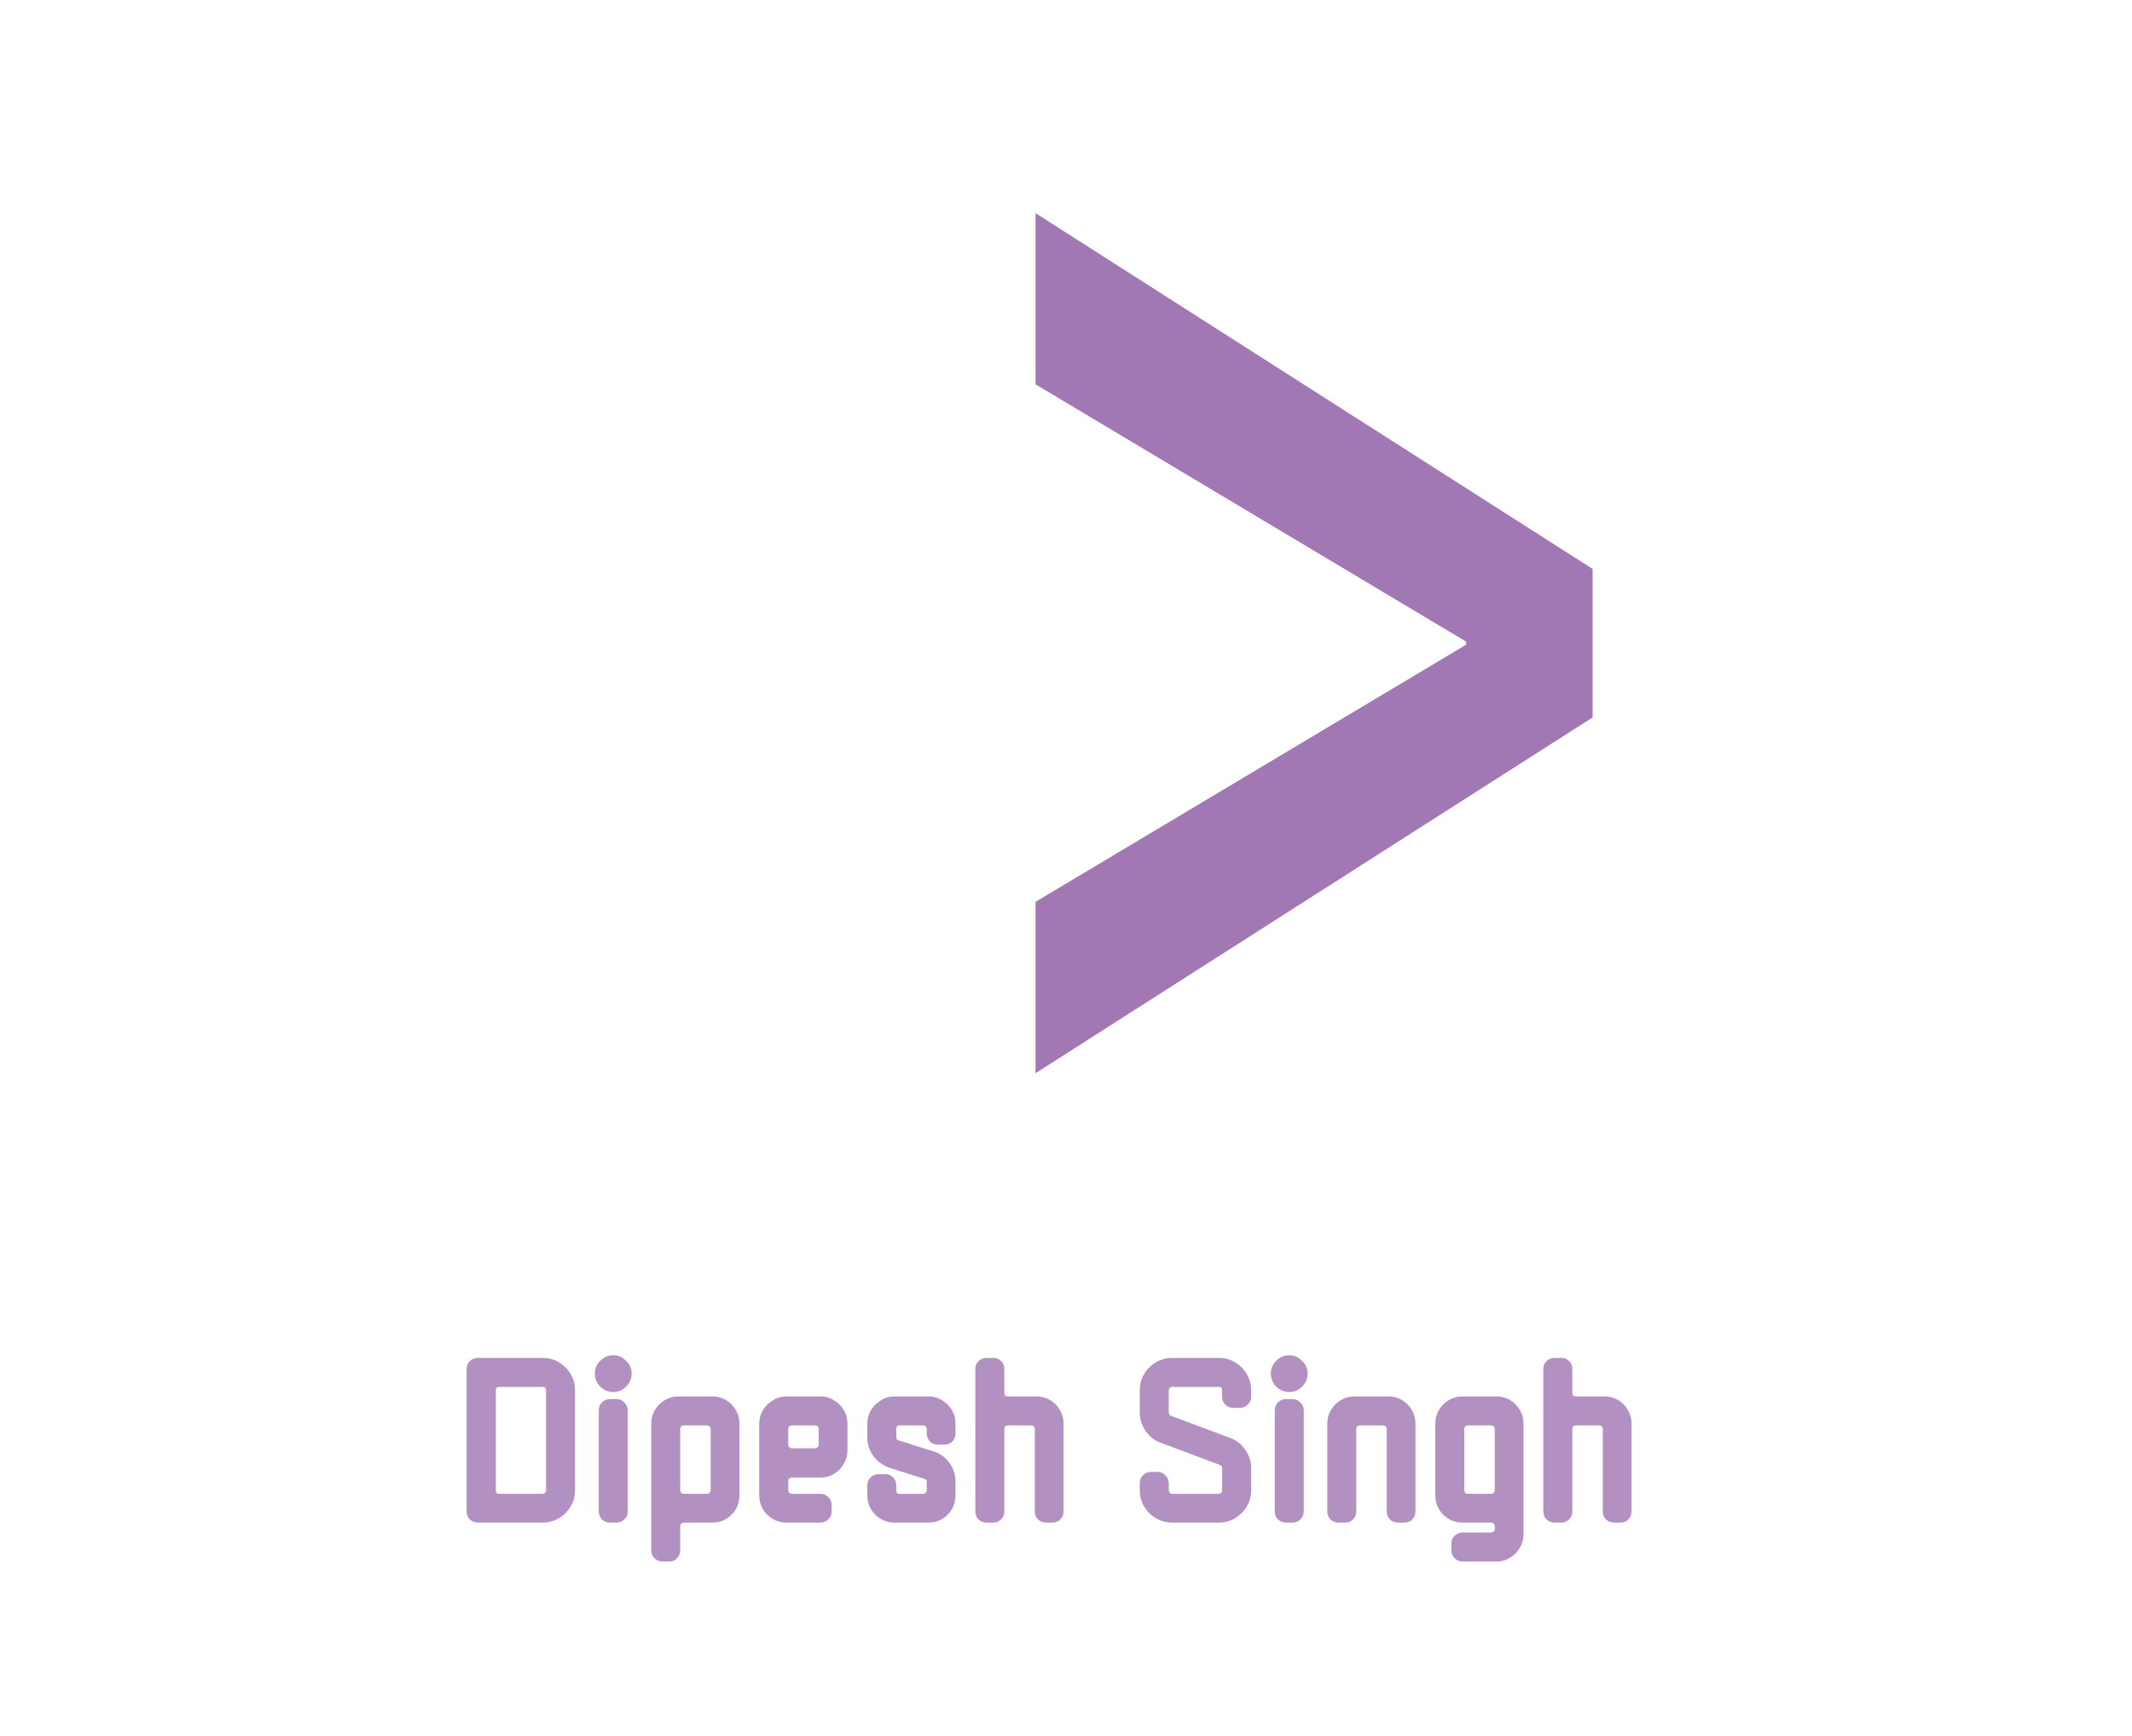 <svg width="70" height="57" viewBox="0 0 70 57" fill="none" xmlns="http://www.w3.org/2000/svg">
<rect width="70" height="56" rx="4" fill="white"/>
<g filter="url(#filter0_d_277_75)">
<path d="M18.88 44.944C18.88 45.136 18.832 45.312 18.736 45.472C18.64 45.632 18.512 45.76 18.352 45.856C18.192 45.952 18.016 46 17.824 46H15.688C15.587 46 15.499 45.965 15.424 45.896C15.355 45.821 15.32 45.733 15.32 45.632V40.96C15.32 40.853 15.355 40.765 15.424 40.696C15.499 40.627 15.587 40.592 15.688 40.592H17.824C18.016 40.592 18.192 40.64 18.352 40.736C18.512 40.832 18.64 40.96 18.736 41.12C18.832 41.28 18.88 41.459 18.88 41.656V44.944ZM17.928 44.944V41.656C17.928 41.581 17.893 41.544 17.824 41.544H16.384C16.315 41.544 16.28 41.579 16.28 41.648V44.952C16.28 45.021 16.315 45.056 16.384 45.056H17.824C17.851 45.056 17.875 45.045 17.896 45.024C17.917 44.997 17.928 44.971 17.928 44.944ZM20.739 41.104C20.739 41.269 20.678 41.413 20.555 41.536C20.438 41.653 20.299 41.712 20.139 41.712C19.974 41.712 19.83 41.653 19.707 41.536C19.59 41.413 19.531 41.269 19.531 41.104C19.531 40.944 19.59 40.805 19.707 40.688C19.83 40.565 19.974 40.504 20.139 40.504C20.299 40.504 20.438 40.565 20.555 40.688C20.678 40.805 20.739 40.944 20.739 41.104ZM20.611 45.632C20.611 45.733 20.574 45.821 20.499 45.896C20.43 45.965 20.344 46 20.243 46H20.027C19.926 46 19.838 45.965 19.763 45.896C19.694 45.821 19.659 45.733 19.659 45.632V42.312C19.659 42.211 19.694 42.125 19.763 42.056C19.838 41.981 19.926 41.944 20.027 41.944H20.243C20.344 41.944 20.43 41.981 20.499 42.056C20.574 42.125 20.611 42.211 20.611 42.312V45.632ZM24.279 45.104C24.279 45.355 24.191 45.568 24.015 45.744C23.844 45.915 23.636 46 23.39 46H22.447C22.42 46 22.393 46.011 22.366 46.032C22.345 46.053 22.334 46.077 22.334 46.104V46.912C22.334 47.013 22.3 47.099 22.23 47.168C22.161 47.243 22.076 47.28 21.974 47.28H21.75C21.649 47.28 21.561 47.243 21.486 47.168C21.417 47.099 21.383 47.013 21.383 46.912V42.752C21.383 42.587 21.422 42.437 21.503 42.304C21.588 42.165 21.697 42.056 21.831 41.976C21.964 41.896 22.113 41.856 22.279 41.856H23.39C23.556 41.856 23.705 41.896 23.838 41.976C23.972 42.056 24.078 42.165 24.159 42.304C24.238 42.437 24.279 42.587 24.279 42.752V45.104ZM23.334 44.952V42.92C23.334 42.888 23.321 42.861 23.294 42.84C23.273 42.819 23.249 42.808 23.223 42.808H22.447C22.42 42.808 22.393 42.819 22.366 42.84C22.345 42.861 22.334 42.888 22.334 42.92V44.952C22.334 44.979 22.345 45.003 22.366 45.024C22.393 45.045 22.42 45.056 22.447 45.056H23.223C23.249 45.056 23.273 45.045 23.294 45.024C23.321 45.003 23.334 44.979 23.334 44.952ZM27.825 43.624C27.825 43.784 27.785 43.933 27.705 44.072C27.625 44.205 27.519 44.315 27.385 44.4C27.252 44.48 27.103 44.52 26.937 44.52H25.993C25.967 44.52 25.94 44.531 25.913 44.552C25.892 44.568 25.881 44.589 25.881 44.616V44.952C25.881 44.979 25.892 45.003 25.913 45.024C25.94 45.045 25.967 45.056 25.993 45.056H26.937C27.039 45.056 27.124 45.091 27.193 45.16C27.268 45.229 27.305 45.317 27.305 45.424V45.632C27.305 45.733 27.268 45.821 27.193 45.896C27.124 45.965 27.039 46 26.937 46H25.825C25.58 46 25.369 45.915 25.193 45.744C25.017 45.568 24.929 45.355 24.929 45.104V42.752C24.929 42.587 24.969 42.437 25.049 42.304C25.135 42.171 25.244 42.064 25.377 41.984C25.511 41.899 25.66 41.856 25.825 41.856H26.937C27.103 41.856 27.252 41.899 27.385 41.984C27.519 42.064 27.625 42.171 27.705 42.304C27.785 42.437 27.825 42.587 27.825 42.752V43.624ZM26.881 43.464V42.92C26.881 42.888 26.868 42.861 26.841 42.84C26.82 42.819 26.796 42.808 26.769 42.808H25.993C25.967 42.808 25.94 42.819 25.913 42.84C25.892 42.861 25.881 42.888 25.881 42.92V43.464C25.881 43.485 25.892 43.507 25.913 43.528C25.94 43.549 25.967 43.56 25.993 43.56H26.769C26.796 43.56 26.82 43.549 26.841 43.528C26.868 43.507 26.881 43.485 26.881 43.464ZM31.372 45.104C31.372 45.355 31.284 45.568 31.108 45.744C30.938 45.915 30.73 46 30.484 46H29.372C29.127 46 28.916 45.915 28.74 45.744C28.564 45.568 28.476 45.355 28.476 45.104V44.776C28.476 44.675 28.511 44.589 28.58 44.52C28.655 44.445 28.743 44.408 28.844 44.408H29.068C29.17 44.408 29.255 44.445 29.324 44.52C29.394 44.589 29.428 44.675 29.428 44.776V44.952C29.428 45.021 29.466 45.056 29.54 45.056H30.316C30.343 45.056 30.367 45.045 30.388 45.024C30.415 45.003 30.428 44.979 30.428 44.952V44.656C30.428 44.613 30.407 44.584 30.364 44.568L29.204 44.2C28.991 44.125 28.815 43.997 28.676 43.816C28.543 43.635 28.476 43.429 28.476 43.2V42.752C28.476 42.587 28.516 42.437 28.596 42.304C28.682 42.171 28.791 42.064 28.924 41.984C29.058 41.899 29.207 41.856 29.372 41.856H30.484C30.65 41.856 30.799 41.899 30.932 41.984C31.066 42.064 31.172 42.171 31.252 42.304C31.332 42.437 31.372 42.587 31.372 42.752V43.072C31.372 43.173 31.338 43.261 31.268 43.336C31.199 43.405 31.114 43.44 31.012 43.44H30.788C30.687 43.44 30.602 43.405 30.532 43.336C30.463 43.261 30.428 43.173 30.428 43.072V42.92C30.428 42.888 30.415 42.861 30.388 42.84C30.367 42.819 30.343 42.808 30.316 42.808H29.54C29.466 42.808 29.428 42.845 29.428 42.92V43.2C29.428 43.253 29.45 43.285 29.492 43.296L30.652 43.664C30.871 43.733 31.044 43.859 31.172 44.04C31.306 44.221 31.372 44.427 31.372 44.656V45.104ZM34.919 45.632C34.919 45.733 34.885 45.821 34.815 45.896C34.746 45.965 34.66 46 34.559 46H34.335C34.234 46 34.148 45.965 34.079 45.896C34.01 45.821 33.975 45.733 33.975 45.632V42.92C33.975 42.888 33.962 42.861 33.935 42.84C33.914 42.819 33.89 42.808 33.863 42.808H33.087C33.06 42.808 33.034 42.819 33.007 42.84C32.986 42.861 32.975 42.888 32.975 42.92V45.632C32.975 45.733 32.941 45.821 32.871 45.896C32.802 45.965 32.717 46 32.615 46H32.391C32.29 46 32.202 45.965 32.127 45.896C32.058 45.821 32.023 45.733 32.023 45.632V40.96C32.023 40.853 32.058 40.765 32.127 40.696C32.202 40.627 32.29 40.592 32.391 40.592H32.615C32.717 40.592 32.802 40.627 32.871 40.696C32.941 40.765 32.975 40.853 32.975 40.96V41.76C32.975 41.787 32.986 41.811 33.007 41.832C33.034 41.848 33.06 41.856 33.087 41.856H34.031C34.197 41.856 34.346 41.896 34.479 41.976C34.612 42.056 34.719 42.165 34.799 42.304C34.879 42.437 34.919 42.587 34.919 42.752V45.632ZM41.078 44.944C41.078 45.136 41.03 45.312 40.934 45.472C40.838 45.632 40.71 45.76 40.55 45.856C40.39 45.952 40.214 46 40.022 46H38.486C38.294 46 38.115 45.952 37.95 45.856C37.79 45.76 37.662 45.632 37.566 45.472C37.47 45.312 37.422 45.136 37.422 44.944V44.704C37.422 44.603 37.456 44.517 37.526 44.448C37.6 44.373 37.688 44.336 37.79 44.336H38.014C38.11 44.336 38.192 44.373 38.262 44.448C38.336 44.517 38.374 44.603 38.374 44.704V44.944C38.374 44.971 38.384 44.997 38.406 45.024C38.432 45.045 38.459 45.056 38.486 45.056H40.022C40.048 45.056 40.072 45.045 40.094 45.024C40.115 44.997 40.126 44.971 40.126 44.944V44.216C40.126 44.157 40.099 44.12 40.046 44.104L38.126 43.384C37.912 43.309 37.742 43.179 37.614 42.992C37.486 42.805 37.422 42.6 37.422 42.376V41.656C37.422 41.459 37.47 41.28 37.566 41.12C37.662 40.96 37.79 40.832 37.95 40.736C38.115 40.64 38.294 40.592 38.486 40.592H40.022C40.214 40.592 40.39 40.64 40.55 40.736C40.71 40.832 40.838 40.96 40.934 41.12C41.03 41.28 41.078 41.459 41.078 41.656V41.872C41.078 41.973 41.04 42.059 40.966 42.128C40.896 42.197 40.811 42.232 40.71 42.232H40.494C40.392 42.232 40.304 42.197 40.23 42.128C40.16 42.059 40.126 41.973 40.126 41.872V41.656C40.126 41.581 40.091 41.544 40.022 41.544H38.486C38.459 41.544 38.432 41.555 38.406 41.576C38.384 41.597 38.374 41.624 38.374 41.656V42.376C38.374 42.44 38.4 42.48 38.454 42.496L40.382 43.216C40.59 43.291 40.758 43.421 40.886 43.608C41.014 43.795 41.078 43.997 41.078 44.216V44.944ZM42.934 41.104C42.934 41.269 42.873 41.413 42.75 41.536C42.633 41.653 42.494 41.712 42.334 41.712C42.169 41.712 42.025 41.653 41.902 41.536C41.785 41.413 41.726 41.269 41.726 41.104C41.726 40.944 41.785 40.805 41.902 40.688C42.025 40.565 42.169 40.504 42.334 40.504C42.494 40.504 42.633 40.565 42.75 40.688C42.873 40.805 42.934 40.944 42.934 41.104ZM42.806 45.632C42.806 45.733 42.769 45.821 42.694 45.896C42.625 45.965 42.54 46 42.438 46H42.222C42.121 46 42.033 45.965 41.958 45.896C41.889 45.821 41.854 45.733 41.854 45.632V42.312C41.854 42.211 41.889 42.125 41.958 42.056C42.033 41.981 42.121 41.944 42.222 41.944H42.438C42.54 41.944 42.625 41.981 42.694 42.056C42.769 42.125 42.806 42.211 42.806 42.312V45.632ZM46.474 45.632C46.474 45.733 46.439 45.821 46.37 45.896C46.3 45.965 46.215 46 46.114 46H45.89C45.788 46 45.703 45.965 45.634 45.896C45.565 45.821 45.53 45.733 45.53 45.632V42.92C45.53 42.888 45.517 42.861 45.49 42.84C45.468 42.819 45.444 42.808 45.418 42.808H44.642C44.615 42.808 44.589 42.819 44.562 42.84C44.541 42.861 44.53 42.888 44.53 42.92V45.632C44.53 45.733 44.495 45.821 44.426 45.896C44.356 45.965 44.271 46 44.17 46H43.946C43.844 46 43.757 45.965 43.682 45.896C43.612 45.821 43.578 45.733 43.578 45.632V42.752C43.578 42.587 43.618 42.437 43.698 42.304C43.783 42.165 43.892 42.056 44.026 41.976C44.159 41.896 44.309 41.856 44.474 41.856H45.586C45.751 41.856 45.901 41.896 46.034 41.976C46.167 42.056 46.274 42.165 46.354 42.304C46.434 42.437 46.474 42.587 46.474 42.752V45.632ZM50.021 46.384C50.021 46.544 49.981 46.691 49.901 46.824C49.821 46.963 49.714 47.072 49.581 47.152C49.447 47.237 49.298 47.28 49.133 47.28H48.021C47.919 47.28 47.831 47.243 47.757 47.168C47.687 47.099 47.653 47.013 47.653 46.912V46.688C47.653 46.587 47.687 46.501 47.757 46.432C47.831 46.363 47.919 46.328 48.021 46.328H48.965C48.991 46.328 49.015 46.317 49.037 46.296C49.063 46.275 49.077 46.251 49.077 46.224V46.104C49.077 46.077 49.063 46.053 49.037 46.032C49.015 46.011 48.991 46 48.965 46H48.021C47.775 46 47.565 45.915 47.389 45.744C47.213 45.568 47.125 45.355 47.125 45.104V42.752C47.125 42.587 47.165 42.437 47.245 42.304C47.33 42.165 47.439 42.056 47.573 41.976C47.706 41.896 47.855 41.856 48.021 41.856H49.133C49.298 41.856 49.447 41.896 49.581 41.976C49.714 42.056 49.821 42.165 49.901 42.304C49.981 42.437 50.021 42.587 50.021 42.752V46.384ZM49.077 44.952V42.92C49.077 42.888 49.063 42.861 49.037 42.84C49.015 42.819 48.991 42.808 48.965 42.808H48.189C48.162 42.808 48.135 42.819 48.109 42.84C48.087 42.861 48.077 42.888 48.077 42.92V44.952C48.077 44.979 48.087 45.003 48.109 45.024C48.135 45.045 48.162 45.056 48.189 45.056H48.965C48.991 45.056 49.015 45.045 49.037 45.024C49.063 45.003 49.077 44.979 49.077 44.952ZM53.568 45.632C53.568 45.733 53.533 45.821 53.464 45.896C53.394 45.965 53.309 46 53.208 46H52.984C52.882 46 52.797 45.965 52.728 45.896C52.658 45.821 52.624 45.733 52.624 45.632V42.92C52.624 42.888 52.61 42.861 52.584 42.84C52.562 42.819 52.538 42.808 52.512 42.808H51.736C51.709 42.808 51.682 42.819 51.656 42.84C51.634 42.861 51.624 42.888 51.624 42.92V45.632C51.624 45.733 51.589 45.821 51.52 45.896C51.45 45.965 51.365 46 51.264 46H51.04C50.938 46 50.85 45.965 50.776 45.896C50.706 45.821 50.672 45.733 50.672 45.632V40.96C50.672 40.853 50.706 40.765 50.776 40.696C50.85 40.627 50.938 40.592 51.04 40.592H51.264C51.365 40.592 51.45 40.627 51.52 40.696C51.589 40.765 51.624 40.853 51.624 40.96V41.76C51.624 41.787 51.634 41.811 51.656 41.832C51.682 41.848 51.709 41.856 51.736 41.856H52.68C52.845 41.856 52.994 41.896 53.128 41.976C53.261 42.056 53.368 42.165 53.448 42.304C53.528 42.437 53.568 42.587 53.568 42.752V45.632Z" fill="#B291C2"/>
</g>
<g filter="url(#filter1_d_277_75)">
<path d="M52.29 19.559L34 31.243V25.615L48.137 17.171V17.07L34 8.621V3L52.29 14.683V19.559Z" fill="#A177B4"/>
</g>
<g filter="url(#filter2_d_277_75)">
<path d="M16 21.834L34.289 10V15.628L20.458 24.069V24.175L34.293 32.618V38.246L16 26.4V21.834Z" fill="white"/>
</g>
<defs>
<filter id="filter0_d_277_75" x="10.32" y="39.504" width="48.248" height="16.776" filterUnits="userSpaceOnUse" color-interpolation-filters="sRGB">
<feFlood flood-opacity="0" result="BackgroundImageFix"/>
<feColorMatrix in="SourceAlpha" type="matrix" values="0 0 0 0 0 0 0 0 0 0 0 0 0 0 0 0 0 0 127 0" result="hardAlpha"/>
<feOffset dy="4"/>
<feGaussianBlur stdDeviation="2.5"/>
<feComposite in2="hardAlpha" operator="out"/>
<feColorMatrix type="matrix" values="0 0 0 0 0 0 0 0 0 0 0 0 0 0 0 0 0 0 0.25 0"/>
<feBlend mode="normal" in2="BackgroundImageFix" result="effect1_dropShadow_277_75"/>
<feBlend mode="normal" in="SourceGraphic" in2="effect1_dropShadow_277_75" result="shape"/>
</filter>
<filter id="filter1_d_277_75" x="31" y="3" width="24.29" height="35.243" filterUnits="userSpaceOnUse" color-interpolation-filters="sRGB">
<feFlood flood-opacity="0" result="BackgroundImageFix"/>
<feColorMatrix in="SourceAlpha" type="matrix" values="0 0 0 0 0 0 0 0 0 0 0 0 0 0 0 0 0 0 127 0" result="hardAlpha"/>
<feOffset dy="4"/>
<feGaussianBlur stdDeviation="1.5"/>
<feComposite in2="hardAlpha" operator="out"/>
<feColorMatrix type="matrix" values="0 0 0 0 0 0 0 0 0 0 0 0 0 0 0 0 0 0 0.25 0"/>
<feBlend mode="normal" in2="BackgroundImageFix" result="effect1_dropShadow_277_75"/>
<feBlend mode="normal" in="SourceGraphic" in2="effect1_dropShadow_277_75" result="shape"/>
</filter>
<filter id="filter2_d_277_75" x="13" y="10" width="24.293" height="35.246" filterUnits="userSpaceOnUse" color-interpolation-filters="sRGB">
<feFlood flood-opacity="0" result="BackgroundImageFix"/>
<feColorMatrix in="SourceAlpha" type="matrix" values="0 0 0 0 0 0 0 0 0 0 0 0 0 0 0 0 0 0 127 0" result="hardAlpha"/>
<feOffset dy="4"/>
<feGaussianBlur stdDeviation="1.5"/>
<feComposite in2="hardAlpha" operator="out"/>
<feColorMatrix type="matrix" values="0 0 0 0 0 0 0 0 0 0 0 0 0 0 0 0 0 0 0.25 0"/>
<feBlend mode="normal" in2="BackgroundImageFix" result="effect1_dropShadow_277_75"/>
<feBlend mode="normal" in="SourceGraphic" in2="effect1_dropShadow_277_75" result="shape"/>
</filter>
</defs>
</svg>
